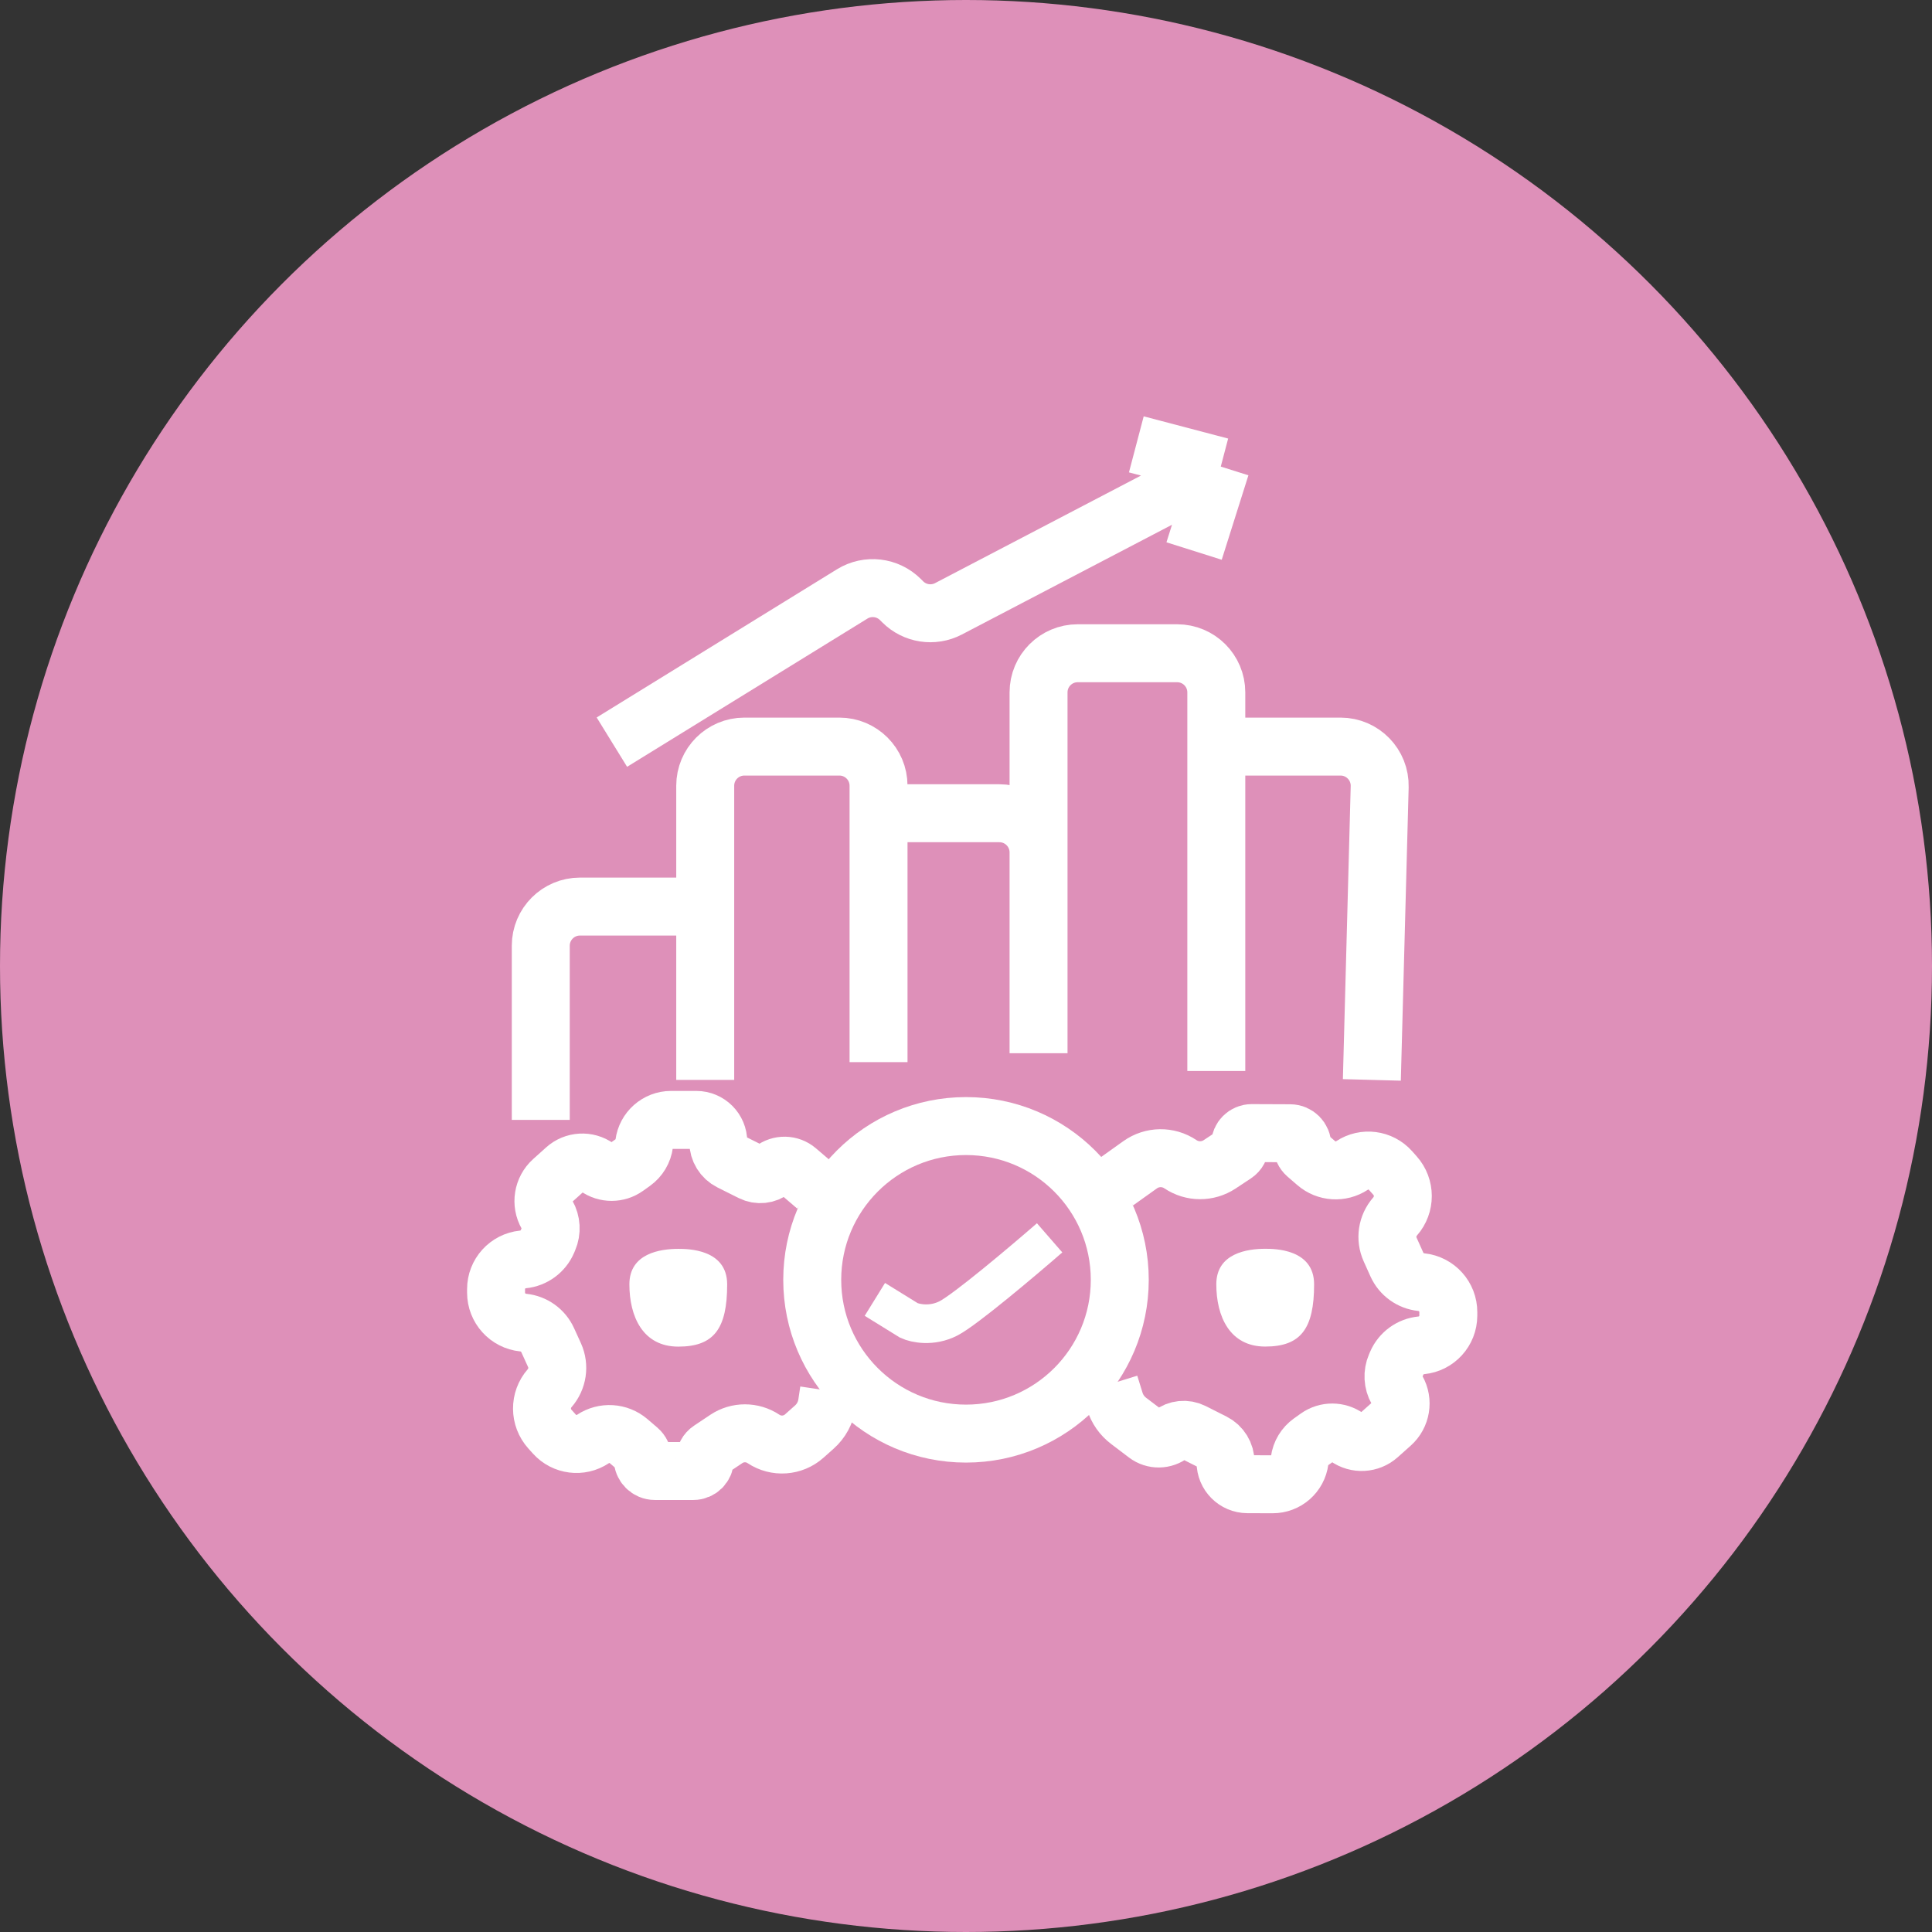 <svg width="100" height="100" viewBox="0 0 100 100" fill="none" xmlns="http://www.w3.org/2000/svg">
<rect x="0" y="0" width="100" height="100" fill="#333333" stroke="none"/>
<circle cx="50" cy="50" r="50" fill="#DE90B9"/>
<path d="M27.99 57.966V48.951C27.99 47.832 28.898 46.924 30.017 46.924H36.502M36.502 46.924V55.896M36.502 46.924V40.67C36.502 39.55 37.409 38.643 38.529 38.643H43.446C44.566 38.643 45.473 39.55 45.473 40.67V42.093M45.473 54.976V42.093M45.473 42.093H51.727C52.847 42.093 53.755 43.001 53.755 44.12V54.516V35.839C53.755 34.719 54.662 33.812 55.782 33.812H60.929C62.049 33.812 62.956 34.719 62.956 35.839V38.643M62.956 55.436V38.643M62.956 38.643H69.386C70.526 38.643 71.442 39.584 71.412 40.724L71.007 55.896" stroke="white" stroke-width="3"/>
<path d="M35.11 64.641H35.108C34.187 64.641 32.577 64.867 32.577 66.477C32.577 68.134 33.267 69.701 35.108 69.701C36.948 69.701 37.639 68.781 37.638 66.48C37.638 64.641 35.575 64.641 35.11 64.641Z" fill="white"/>
<path d="M65.49 64.637H65.487C64.567 64.637 62.956 64.864 62.956 66.474C62.956 68.13 63.647 69.698 65.487 69.698C67.327 69.698 68.018 68.777 68.018 66.477C68.017 64.637 65.955 64.637 65.49 64.637Z" fill="white"/>
<path d="M42.239 61.416L41.259 60.577C40.893 60.263 40.356 60.254 39.979 60.555V60.555C39.674 60.8 39.254 60.844 38.904 60.669L37.806 60.12C37.421 59.928 37.178 59.534 37.178 59.103V59.103C37.178 58.475 36.669 57.966 36.04 57.966H34.736C34.028 57.966 33.431 58.493 33.343 59.196V59.196C33.295 59.585 33.086 59.936 32.766 60.164L32.415 60.415C31.961 60.739 31.352 60.739 30.899 60.415V60.415C30.401 60.059 29.723 60.097 29.268 60.507L28.598 61.109C28.101 61.557 27.983 62.291 28.315 62.872V62.872C28.536 63.259 28.563 63.728 28.387 64.138L28.336 64.258C28.114 64.776 27.628 65.132 27.068 65.188V65.188C26.278 65.267 25.676 65.932 25.676 66.726V66.904C25.676 67.707 26.284 68.378 27.082 68.458V68.458C27.636 68.513 28.118 68.859 28.348 69.366L28.701 70.141C28.96 70.712 28.861 71.381 28.449 71.853V71.853C27.917 72.461 27.923 73.37 28.463 73.971L28.699 74.233C29.209 74.799 30.056 74.906 30.69 74.483V74.483C31.262 74.102 32.017 74.147 32.539 74.595L33.047 75.03C33.187 75.15 33.267 75.325 33.267 75.509V75.509C33.267 75.857 33.549 76.139 33.897 76.139H35.888C36.219 76.139 36.488 75.871 36.488 75.54V75.54C36.488 75.339 36.588 75.152 36.755 75.041L37.598 74.478C38.179 74.091 38.936 74.091 39.517 74.478V74.478C40.172 74.915 41.038 74.854 41.626 74.332L42.148 73.867C42.504 73.552 42.737 73.121 42.807 72.65L42.906 71.986" stroke="white" stroke-width="3"/>
<path d="M57.77 61.176L59.012 60.289C59.633 59.845 60.464 59.833 61.097 60.259V60.259C61.71 60.671 62.511 60.674 63.127 60.267L63.917 59.744C64.085 59.633 64.185 59.447 64.186 59.246V59.246C64.187 58.915 64.457 58.648 64.788 58.649L66.779 58.657C67.127 58.658 67.408 58.941 67.406 59.289V59.289C67.406 59.473 67.486 59.648 67.625 59.769L68.131 60.206C68.651 60.655 69.406 60.704 69.98 60.325V60.325C70.615 59.905 71.462 60.014 71.97 60.582L72.204 60.845C72.743 61.448 72.745 62.358 72.211 62.964V62.964C71.797 63.434 71.696 64.103 71.953 64.674L72.302 65.451C72.531 65.958 73.011 66.306 73.565 66.363V66.363C74.363 66.446 74.968 67.12 74.965 67.922L74.964 68.1C74.961 68.895 74.357 69.558 73.566 69.634V69.634C73.006 69.688 72.519 70.042 72.295 70.558L72.243 70.679C72.066 71.088 72.091 71.557 72.311 71.945V71.945C72.64 72.527 72.52 73.26 72.021 73.706L71.349 74.306C70.892 74.714 70.214 74.749 69.718 74.392V74.392C69.265 74.066 68.656 74.064 68.201 74.386L67.849 74.636C67.529 74.863 67.318 75.213 67.268 75.602V75.602C67.178 76.304 66.579 76.829 65.871 76.826L64.567 76.822C63.938 76.819 63.431 76.308 63.434 75.68V75.68C63.435 75.249 63.193 74.854 62.809 74.66L61.735 74.118C61.372 73.935 60.937 73.98 60.619 74.232V74.232C60.247 74.527 59.722 74.533 59.343 74.246L58.416 73.543C58.078 73.287 57.828 72.931 57.703 72.525L57.432 71.649" stroke="white" stroke-width="3"/>
<path d="M31.671 38.413L44.11 30.742C44.909 30.249 45.943 30.37 46.607 31.034L46.722 31.149C47.348 31.775 48.308 31.922 49.093 31.512L63.187 24.15M63.187 24.15L58.816 23M63.187 24.15L61.806 28.521" stroke="white" stroke-width="3"/>
<circle cx="50" cy="66.244" r="7.959" stroke="white" stroke-width="3"/>
<path d="M45.283 67.256L47.044 68.345C47.367 68.495 48.23 68.683 49.096 68.237C49.963 67.791 52.945 65.273 54.328 64.07" stroke="white" stroke-width="2"/>
</svg>
